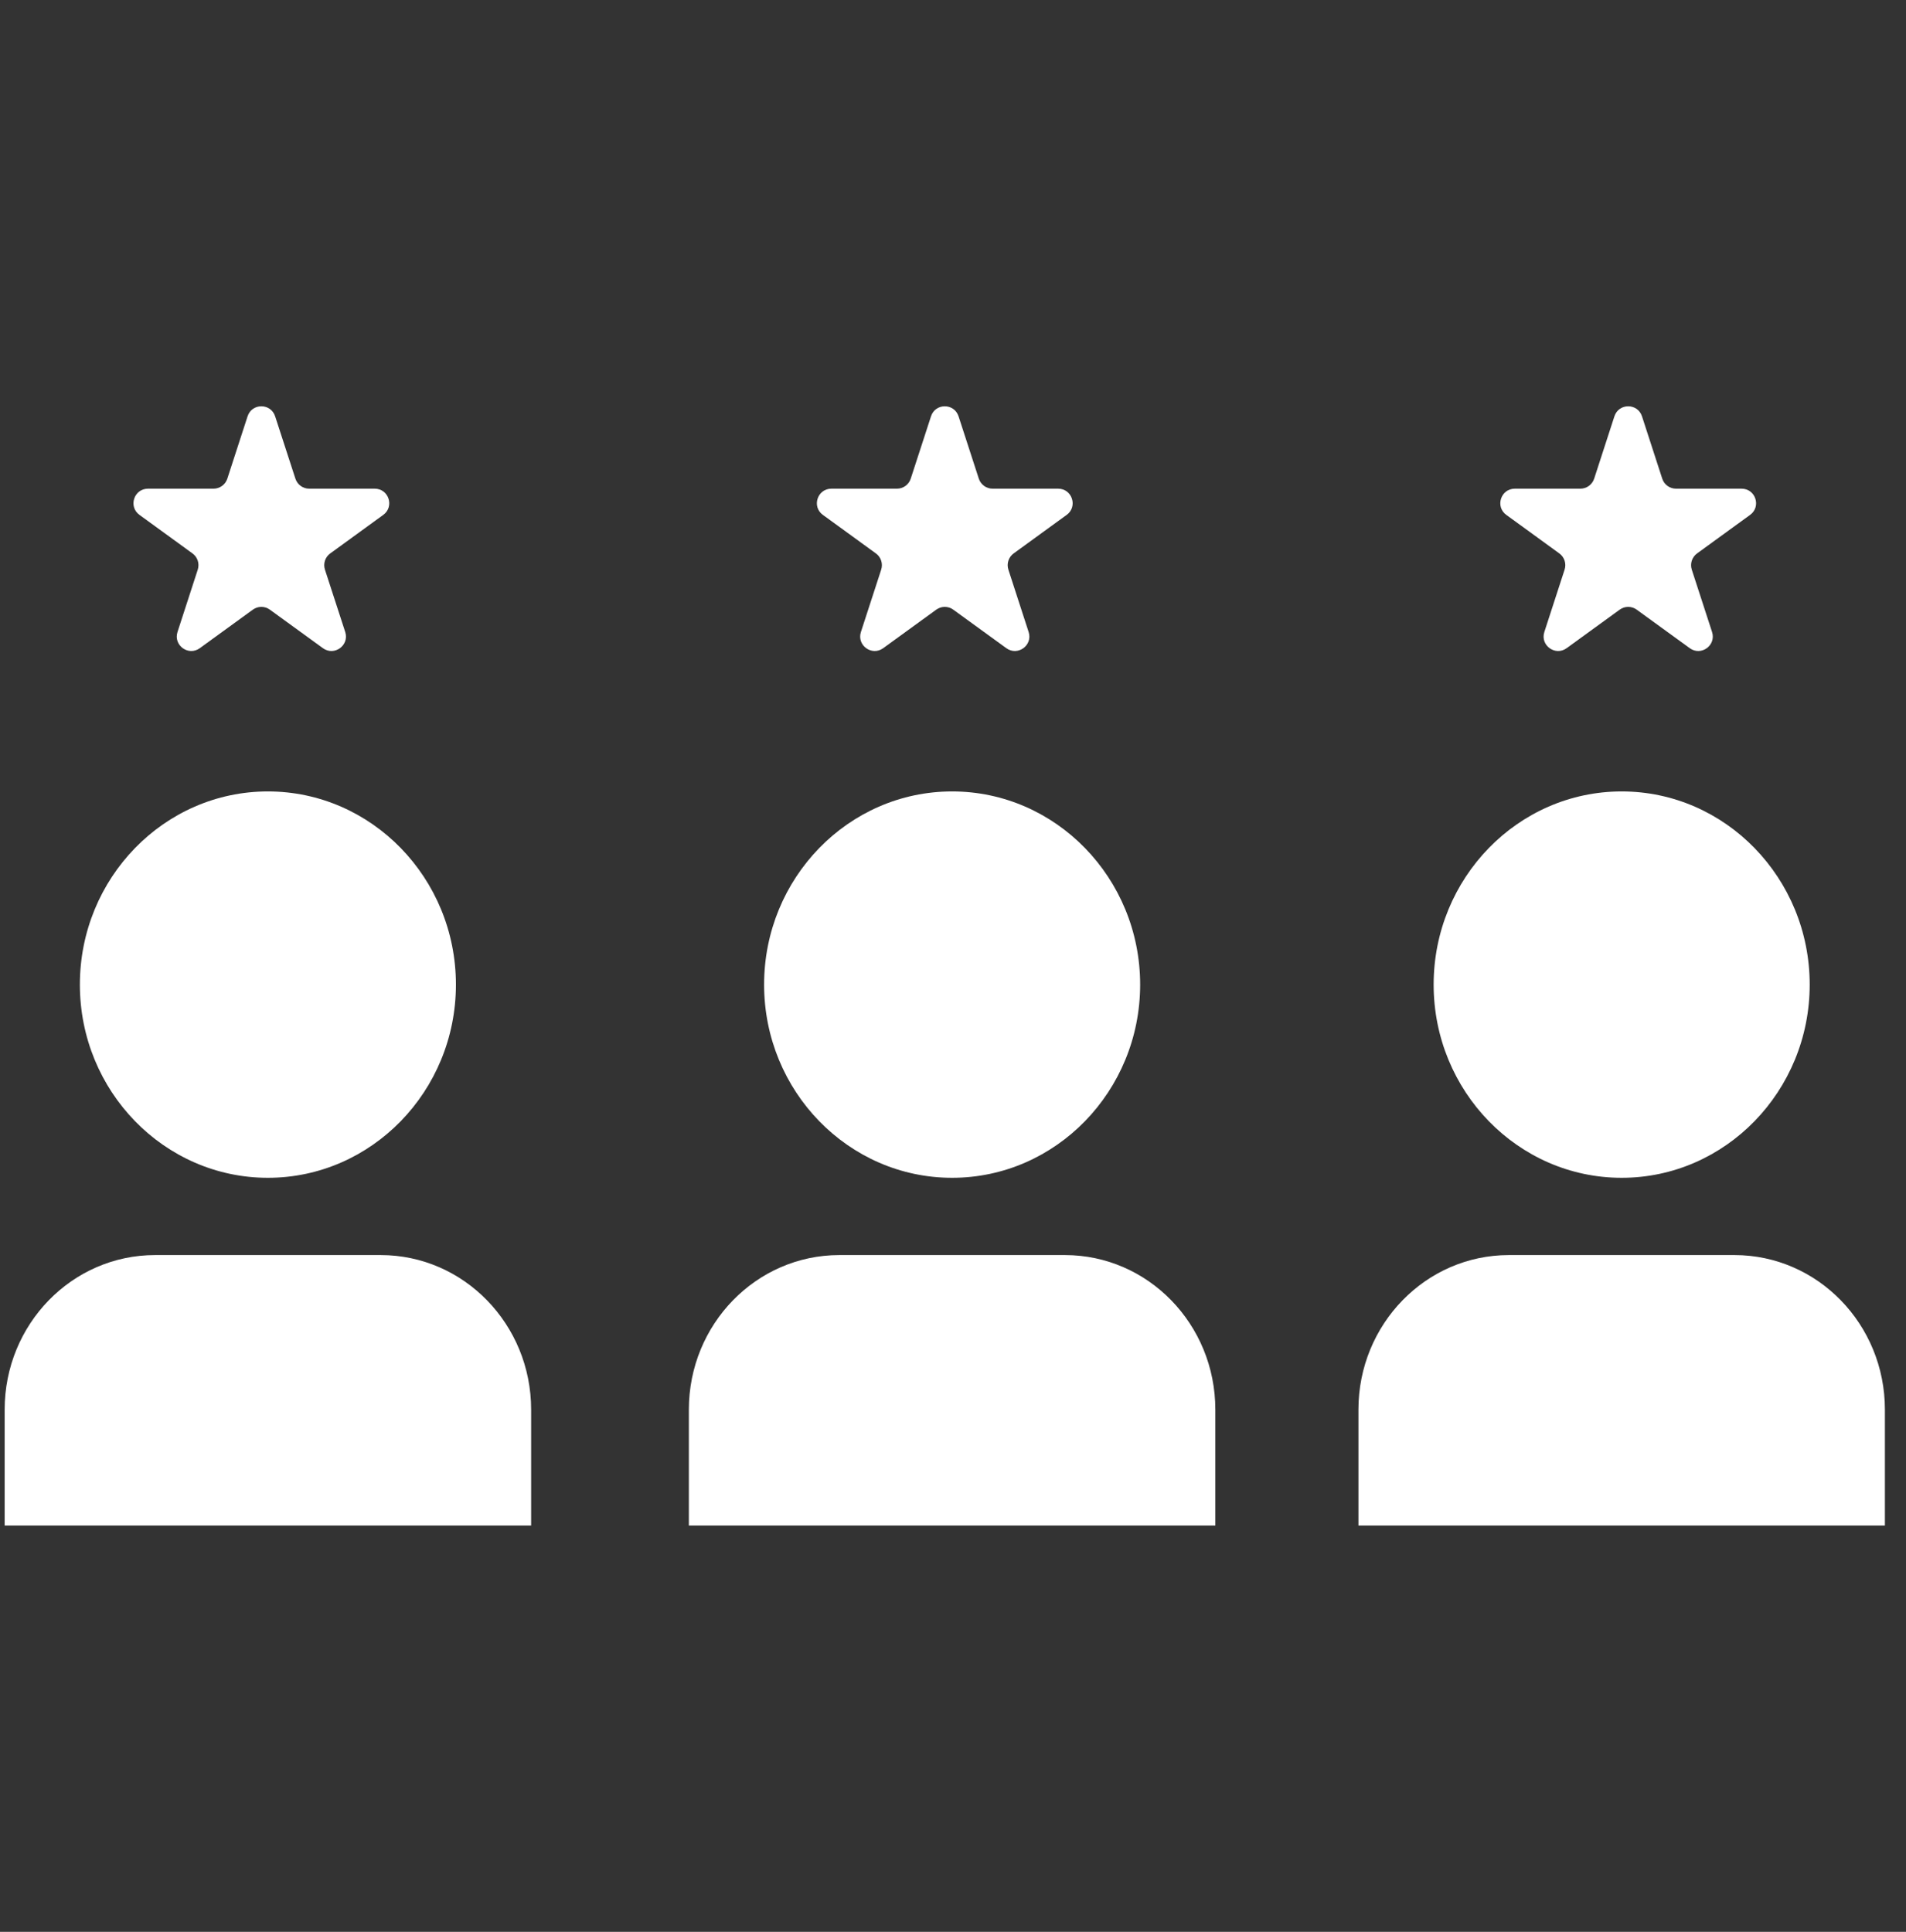<svg width="74" height="75" viewBox="0 0 74 75" fill="none" xmlns="http://www.w3.org/2000/svg">
<rect x="0" y="0" width="74" height="75" fill="#333333" stroke="none"/>
<g clip-path="url(#clip0_64_85)">
<path d="M10.401 30.726C6.376 30.726 3.101 34.09 3.101 38.226C3.101 42.361 6.376 45.726 10.401 45.726C14.426 45.726 17.701 42.361 17.701 38.226C17.701 34.09 14.426 30.726 10.401 30.726ZM62.961 30.726C58.936 30.726 55.661 34.09 55.661 38.226C55.661 42.361 58.936 45.726 62.961 45.726C66.986 45.726 70.261 42.361 70.261 38.226C70.261 34.09 66.986 30.726 62.961 30.726ZM6.021 48.726C2.796 48.726 0.181 51.413 0.181 54.726V59.226H20.621V54.726C20.621 51.413 18.006 48.726 14.781 48.726H6.021ZM58.581 48.726C55.356 48.726 52.741 51.413 52.741 54.726V59.226H73.181V54.726C73.181 51.413 70.566 48.726 67.341 48.726H58.581Z" fill="white"/>
<path d="M29.666 38.226C29.666 34.09 32.94 30.726 36.965 30.726C40.991 30.726 44.266 34.09 44.266 38.226C44.266 42.361 40.991 45.726 36.965 45.726C32.94 45.726 29.666 42.361 29.666 38.226Z" fill="white"/>
<path d="M26.745 54.726C26.745 51.413 29.36 48.726 32.586 48.726H41.346C44.571 48.726 47.185 51.413 47.185 54.726V59.226H26.745V54.726Z" fill="white"/>
<path d="M36.146 16.163C36.314 15.644 37.047 15.644 37.216 16.163L38.002 18.583C38.078 18.815 38.294 18.972 38.538 18.972H41.082C41.627 18.972 41.854 19.67 41.413 19.99L39.354 21.486C39.157 21.629 39.075 21.883 39.15 22.115L39.936 24.535C40.105 25.054 39.511 25.485 39.07 25.164L37.011 23.669C36.814 23.525 36.547 23.525 36.35 23.669L34.291 25.164C33.85 25.485 33.257 25.054 33.425 24.535L34.212 22.115C34.287 21.883 34.205 21.629 34.007 21.486L31.948 19.99C31.507 19.67 31.734 18.972 32.279 18.972H34.824C35.068 18.972 35.284 18.815 35.359 18.583L36.146 16.163Z" fill="white"/>
<path d="M62.679 16.163C62.848 15.644 63.581 15.644 63.75 16.163L64.536 18.583C64.611 18.815 64.827 18.972 65.071 18.972H67.616C68.161 18.972 68.388 19.67 67.947 19.99L65.888 21.486C65.691 21.629 65.608 21.883 65.683 22.115L66.47 24.535C66.638 25.054 66.045 25.485 65.604 25.164L63.545 23.669C63.348 23.525 63.081 23.525 62.884 23.669L60.825 25.164C60.384 25.485 59.79 25.054 59.959 24.535L60.745 22.115C60.821 21.883 60.738 21.629 60.541 21.486L58.482 19.99C58.041 19.67 58.268 18.972 58.813 18.972H61.358C61.601 18.972 61.818 18.815 61.893 18.583L62.679 16.163Z" fill="white"/>
<path d="M9.612 16.163C9.78 15.644 10.514 15.644 10.682 16.163L11.469 18.583C11.544 18.815 11.76 18.972 12.004 18.972H14.549C15.094 18.972 15.321 19.67 14.88 19.99L12.821 21.486C12.623 21.629 12.541 21.883 12.616 22.115L13.403 24.535C13.571 25.054 12.978 25.485 12.537 25.164L10.478 23.669C10.281 23.525 10.014 23.525 9.816 23.669L7.758 25.164C7.317 25.485 6.723 25.054 6.892 24.535L7.678 22.115C7.753 21.883 7.671 21.629 7.474 21.486L5.415 19.99C4.974 19.67 5.2 18.972 5.746 18.972H8.29C8.534 18.972 8.75 18.815 8.826 18.583L9.612 16.163Z" fill="white"/>
</g>
<defs>
<clipPath id="clip0_64_85">
<rect width="73" height="75" fill="white" transform="translate(0.181)"/>
</clipPath>
</defs>
</svg>
